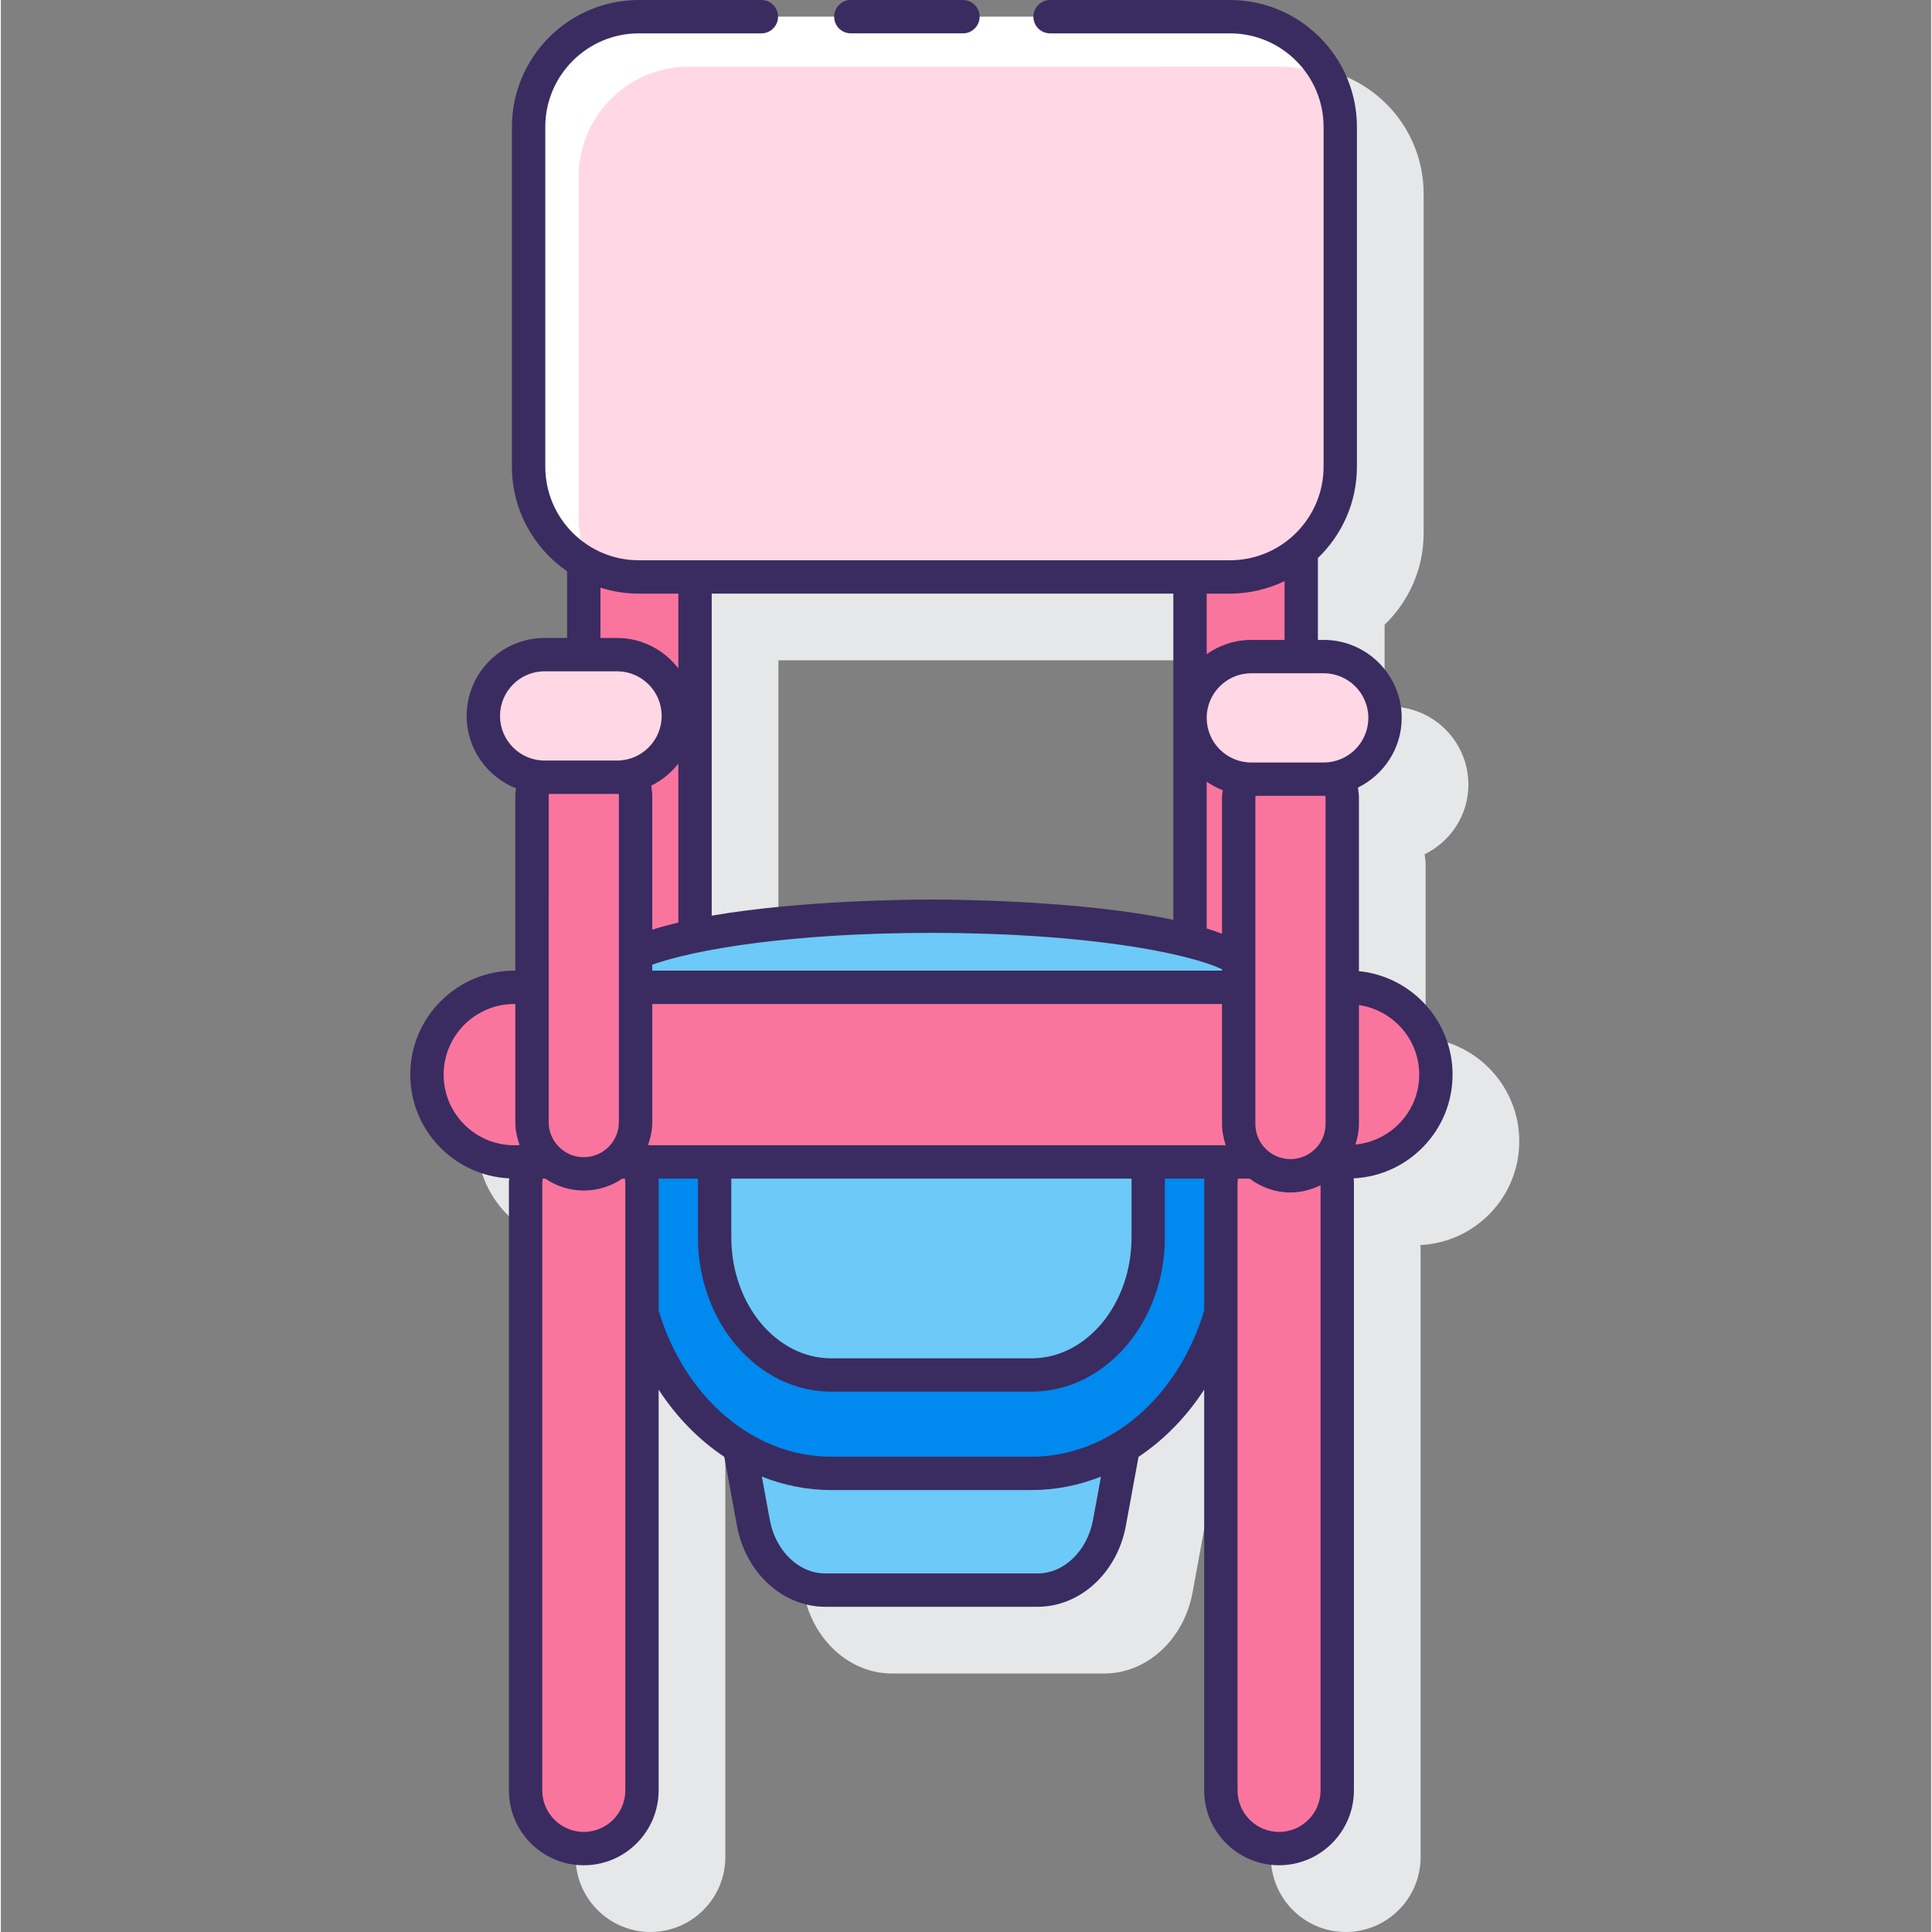<svg height="463pt" viewBox="-98 0 463 463.404" width="463pt" xmlns="http://www.w3.org/2000/svg"><rect x="-98" y="0" width="463" height="463.404" fill="#808080" stroke="none"/><path d="m266.207 273.758c0-12.918-9.867-23.566-22.461-24.812v-41.633c0-.824-.125-1.613-.242-2.402 6.191-3.051 10.5-9.367 10.5-16.723 0-10.312-8.395-18.703-18.707-18.703h-1.391v-19.637c5.754-5.543 9.359-13.312 9.359-21.91v-81.484c0-16.793-13.664-30.453-30.453-30.453 0 0-110.188 0-112.395 0h-29.379c-16.793 0-30.453 13.664-30.453 30.453v81.484c0 10.402 5.254 19.594 13.234 25.09v15.992h-5.391c-10.312 0-18.703 8.391-18.703 18.703 0 7.891 4.922 14.617 11.852 17.363-.062.586-.18 1.156-.18 1.762v41.969h-.258c-13.75 0-24.938 11.188-24.938 24.941 0 13.348 10.547 24.25 23.742 24.879-.012.285-.082.551-.082.84v145.969c0 9.902 8.055 17.953 17.953 17.953 9.902 0 17.957-8.055 17.957-17.953v-96.176c4.258 6.547 9.598 12.062 15.75 16.16l3.043 16.559c2.066 11.25 10.965 19.414 21.156 19.414h50.961c10.191 0 19.086-8.164 21.156-19.414l3.043-16.559c6.148-4.094 11.492-9.613 15.746-16.16v96.18c0 9.902 8.059 17.953 17.957 17.953 9.898 0 17.957-8.055 17.957-17.953v-145.973c0-.289-.074-.555-.086-.84 13.199-.629 23.75-11.531 23.75-24.879zm-66.977-37.117c-21.934-4.672-52.809-4.887-58.023-4.887-4.805 0-31.398.18-52.703 3.863v-77.234h110.727zm0 0" fill="#e6e7e8"/><path d="m55.043 138.387c-4.82 0-9.324-1.309-13.219-3.562v99.223h26.684v-95.66zm0 0" fill="#fa759e"/><path d="m198.902 191.312c0-1.645.336-3.203.914-4.637.699.105 1.395.215 2.117.215h11.977v-54.789c-4.613 3.91-10.57 6.281-17.098 6.281h-9.582v101.953h11.672zm0 0" fill="#fa759e"/><path d="m73.207 296.77c0 18.215 12.559 33.035 28 33.035h48c15.438 0 28-14.82 28-33.035v-16.379c0-.57-.051-1.125-.074-1.691h-103.855c-.023.562-.07 1.121-.07 1.691zm0 0" fill="#6dc9f7"/><path d="m149.207 353.398h-48c-7.949 0-15.445-2.344-22.066-6.422l3.363 18.289c1.727 9.406 8.906 16.133 17.219 16.133h50.961c8.309 0 15.492-6.727 17.219-16.133l3.359-18.289c-6.613 4.078-14.109 6.422-22.055 6.422zm0 0" fill="#6dc9f7"/><path d="m177.133 278.695c.023.566.074 1.125.074 1.695v16.379c0 18.215-12.562 33.035-28 33.035h-48c-15.441 0-28-14.82-28-33.035v-16.379c0-.57.047-1.125.07-1.691h-20c-.012.566-.07 1.117-.07 1.688v16.383c0 31.145 21.598 56.629 48 56.629h48c26.398 0 48-25.484 48-56.629v-16.383c0-.57-.062-1.121-.074-1.691zm0 0" fill="#0089ef"/><path d="m198.902 230.328c-8.766-6.09-38.391-10.57-73.695-10.57-32.227 0-59.734 3.734-70.961 9.016v8.043h144.656zm0 0" fill="#6dc9f7"/><g fill="#fa759e"><path d="m49.797 186.426h-17.367c-.723 0-1.418-.113-2.117-.219-.578 1.438-.914 2.996-.914 4.637v78.289c0 6.859 5.559 12.418 12.418 12.418 6.863 0 12.422-5.559 12.422-12.418v-78.285c0-1.73-.359-3.379-1-4.875-1.105.266-2.25.453-3.441.453zm0 0"/><path d="m52.754 274.922c-2.082 3.93-6.172 6.637-10.934 6.637-4.758 0-8.844-2.707-10.93-6.637-1.863 2.371-3.027 5.32-3.027 8.555v145.969c0 7.676 6.277 13.953 13.953 13.953 7.676 0 13.957-6.277 13.957-13.953v-145.969c.008-3.234-1.156-6.184-3.02-8.555zm0 0"/><path d="m195.535 278.695c-.555 1.5-.906 3.098-.906 4.781v145.969c0 7.676 6.281 13.953 13.957 13.953 7.676 0 13.957-6.277 13.957-13.953v-145.969c0-1.684-.348-3.285-.906-4.781zm0 0"/><path d="m225.266 236.816h-200.121c-11.516 0-20.938 9.422-20.938 20.941 0 11.516 9.422 20.938 20.938 20.938h200.121c11.516 0 20.941-9.422 20.941-20.938 0-11.52-9.426-20.941-20.941-20.941zm0 0"/></g><path d="m196.812 3.996h-141.77c-14.609 0-26.453 11.844-26.453 26.453v81.484c0 14.605 11.844 26.449 26.453 26.449h141.773c14.609 0 26.453-11.844 26.453-26.449v-81.48c0-14.613-11.844-26.457-26.457-26.457zm0 0" fill="#fff"/><path d="m67.043 15.996c-14.609 0-26.453 11.844-26.453 26.453v81.48c0 4.207 1.008 8.168 2.758 11.699 3.531 1.746 7.492 2.754 11.699 2.754h141.773c14.609 0 26.453-11.844 26.453-26.449v-81.48c0-4.211-1.008-8.168-2.754-11.699-3.535-1.75-7.492-2.758-11.703-2.758zm0 0" fill="#ffd7e5"/><path d="m49.797 157.02h-17.367c-8.086 0-14.703 6.617-14.703 14.703 0 8.09 6.617 14.707 14.703 14.707h17.367c8.09 0 14.707-6.617 14.707-14.707 0-8.086-6.617-14.703-14.707-14.703zm0 0" fill="#ffd7e5"/><path d="m219.301 186.891h-17.367c-.723 0-1.418-.109-2.117-.215-.578 1.438-.914 2.996-.914 4.637v78.293c0 6.859 5.559 12.418 12.418 12.418 6.863 0 12.422-5.559 12.422-12.418v-78.293c0-1.734-.359-3.379-1-4.875-1.105.27-2.25.453-3.441.453zm0 0" fill="#fa759e"/><path d="m219.301 157.484h-17.367c-8.086 0-14.703 6.617-14.703 14.703 0 8.09 6.617 14.703 14.703 14.703h17.367c8.09 0 14.707-6.613 14.707-14.703 0-8.086-6.621-14.703-14.707-14.703zm0 0" fill="#ffd7e5"/><path d="m250.207 257.758c0-12.918-9.867-23.57-22.461-24.816v-41.629c0-.824-.125-1.613-.242-2.402 6.191-3.051 10.5-9.367 10.5-16.723 0-10.312-8.395-18.703-18.707-18.703h-1.391v-19.637c5.754-5.543 9.359-13.312 9.359-21.91v-81.484c0-16.793-13.664-30.453-30.453-30.453h-43.148c-2.207 0-4 1.793-4 4s1.793 4 4 4h43.152c12.383 0 22.453 10.07 22.453 22.453v81.484c0 12.379-10.07 22.449-22.453 22.449h-141.777c-12.383 0-22.453-10.07-22.453-22.449v-81.484c0-12.383 10.07-22.453 22.453-22.453h29.379c2.207 0 4-1.793 4-4s-1.793-4-4-4h-29.379c-16.793 0-30.453 13.664-30.453 30.453v81.484c0 10.402 5.254 19.594 13.234 25.09v15.992h-5.391c-10.312 0-18.703 8.391-18.703 18.703 0 7.891 4.922 14.617 11.848 17.363-.07.582-.176 1.156-.176 1.762v41.969h-.258c-13.75 0-24.938 11.188-24.938 24.941 0 13.352 10.551 24.25 23.746 24.879-.012.285-.086.551-.086.84v145.969c0 9.902 8.055 17.953 17.953 17.953 9.902 0 17.957-8.055 17.957-17.953v-96.137c4.254 6.539 9.613 12.031 15.75 16.125l3.043 16.555c2.066 11.246 10.965 19.41 21.156 19.41h50.961c10.188 0 19.082-8.164 21.156-19.41l3.043-16.555c6.137-4.094 11.496-9.586 15.746-16.125v96.133c0 9.902 8.059 17.953 17.957 17.953 9.898 0 17.957-8.055 17.957-17.953v-145.965c0-.289-.055-.562-.07-.844 13.191-.637 23.734-11.531 23.734-24.875zm-173 24.938h96v14.074c0 16.012-10.766 29.035-24 29.035h-48c-13.238 0-24-13.023-24-29.035zm-19.855-8c-.035-.051-.062-.102-.09-.156.598-1.699.988-3.5.988-5.398v-28.324h136.66v28.789c0 1.785.359 3.48.891 5.09zm-23.949-83.848c0-.148.051-.277.059-.418h16.336c.129 0 .25-.039.379-.043.008.156.066.301.066.461v78.293c0 4.645-3.777 8.418-8.422 8.418-4.641 0-8.418-3.773-8.418-8.418zm24.844 41.969v-1.426c10.031-3.613 33.168-7.633 66.961-7.633 37.242 0 61.621 4.883 69.695 8.727v.332zm136.656-41.504v32.648c-1.156-.449-2.383-.867-3.672-1.27v-35.207c1.188.836 2.477 1.523 3.848 2.062-.07.586-.176 1.16-.176 1.766zm-11.672 29.324c-21.934-4.672-52.812-4.879-58.023-4.879-4.809 0-31.402.184-52.703 3.871v-77.242h110.727zm-118.727.641c-2.199.527-4.324 1.082-6.258 1.719v-32.148c0-.82-.125-1.609-.242-2.398 2.555-1.262 4.762-3.078 6.5-5.305zm155.242-29.965v78.289c0 4.641-3.777 8.418-8.422 8.418-4.641 0-8.418-3.777-8.418-8.418v-78.289c0-.148.051-.277.059-.422h16.336c.133 0 .254-.035.383-.039.008.16.062.301.062.461zm10.258-19.125c0 5.906-4.801 10.703-10.707 10.703h-17.363c-5.902 0-10.703-4.797-10.703-10.703 0-5.902 4.801-10.703 10.703-10.703h17.363c5.906 0 10.707 4.801 10.707 10.703zm-20.094-32.801v14.102h-7.977c-3.984 0-7.664 1.277-10.703 3.406v-14.504h5.582c4.695-.004 9.121-1.102 13.098-3.004zm-164.09 1.566c2.91.926 6.004 1.434 9.219 1.434h9.465v17.914c-3.426-4.402-8.711-7.285-14.707-7.285h-3.977zm-24.09 30.766c0-5.902 4.801-10.703 10.703-10.703h17.367c5.906 0 10.707 4.801 10.707 10.703 0 5.906-4.801 10.707-10.707 10.707h-17.367c-5.902 0-10.703-4.801-10.703-10.707zm3.414 102.977c-9.34 0-16.938-7.598-16.938-16.938 0-9.344 7.598-16.941 16.938-16.941h.258v28.324c0 1.898.387 3.699.988 5.398-.031.055-.062.105-.094.156zm26.637 154.75c0 5.492-4.469 9.953-9.957 9.953-5.484 0-9.953-4.465-9.953-9.953v-145.969c0-.273.09-.516.113-.781h.602c2.637 1.801 5.816 2.863 9.238 2.863 3.426 0 6.605-1.059 9.242-2.863h.598c.027.266.117.508.117.781zm112.191-64.902c-1.371 7.449-6.957 12.855-13.285 12.855h-50.961c-6.328 0-11.918-5.406-13.289-12.855l-1.902-10.367c5.234 2.078 10.84 3.223 16.672 3.223h48c5.832 0 11.434-1.145 16.672-3.223zm-14.766-15.145h-48c-19.105 0-35.359-14.668-41.426-35.062v-30.859c0-.27-.07-.516-.082-.781h9.508v14.074c0 20.418 14.355 37.035 32 37.035h48c17.645 0 32-16.617 32-37.035v-14.074h9.48c-.012.266-.059.516-.059.781v30.859c-6.062 20.395-22.32 35.062-41.422 35.062zm59.383 90c-5.492 0-9.957-4.465-9.957-9.953v-145.969c0-.273.086-.516.109-.781h2.781c2.742 2.062 6.113 3.328 9.801 3.328 2.605 0 5.035-.664 7.223-1.746v145.168c0 5.488-4.469 9.953-9.957 9.953zm18.32-164.871c.496-1.562.84-3.199.84-4.926v-28.539c8.16 1.215 14.461 8.203 14.461 16.695-.004 8.777-6.742 15.93-15.301 16.77zm0 0" fill="#3a2c60"/><path d="m105.875 8h26.891c2.207 0 4-1.793 4-4s-1.793-4-4-4h-26.891c-2.211 0-4 1.793-4 4s1.789 4 4 4zm0 0" fill="#3a2c60"/></svg>